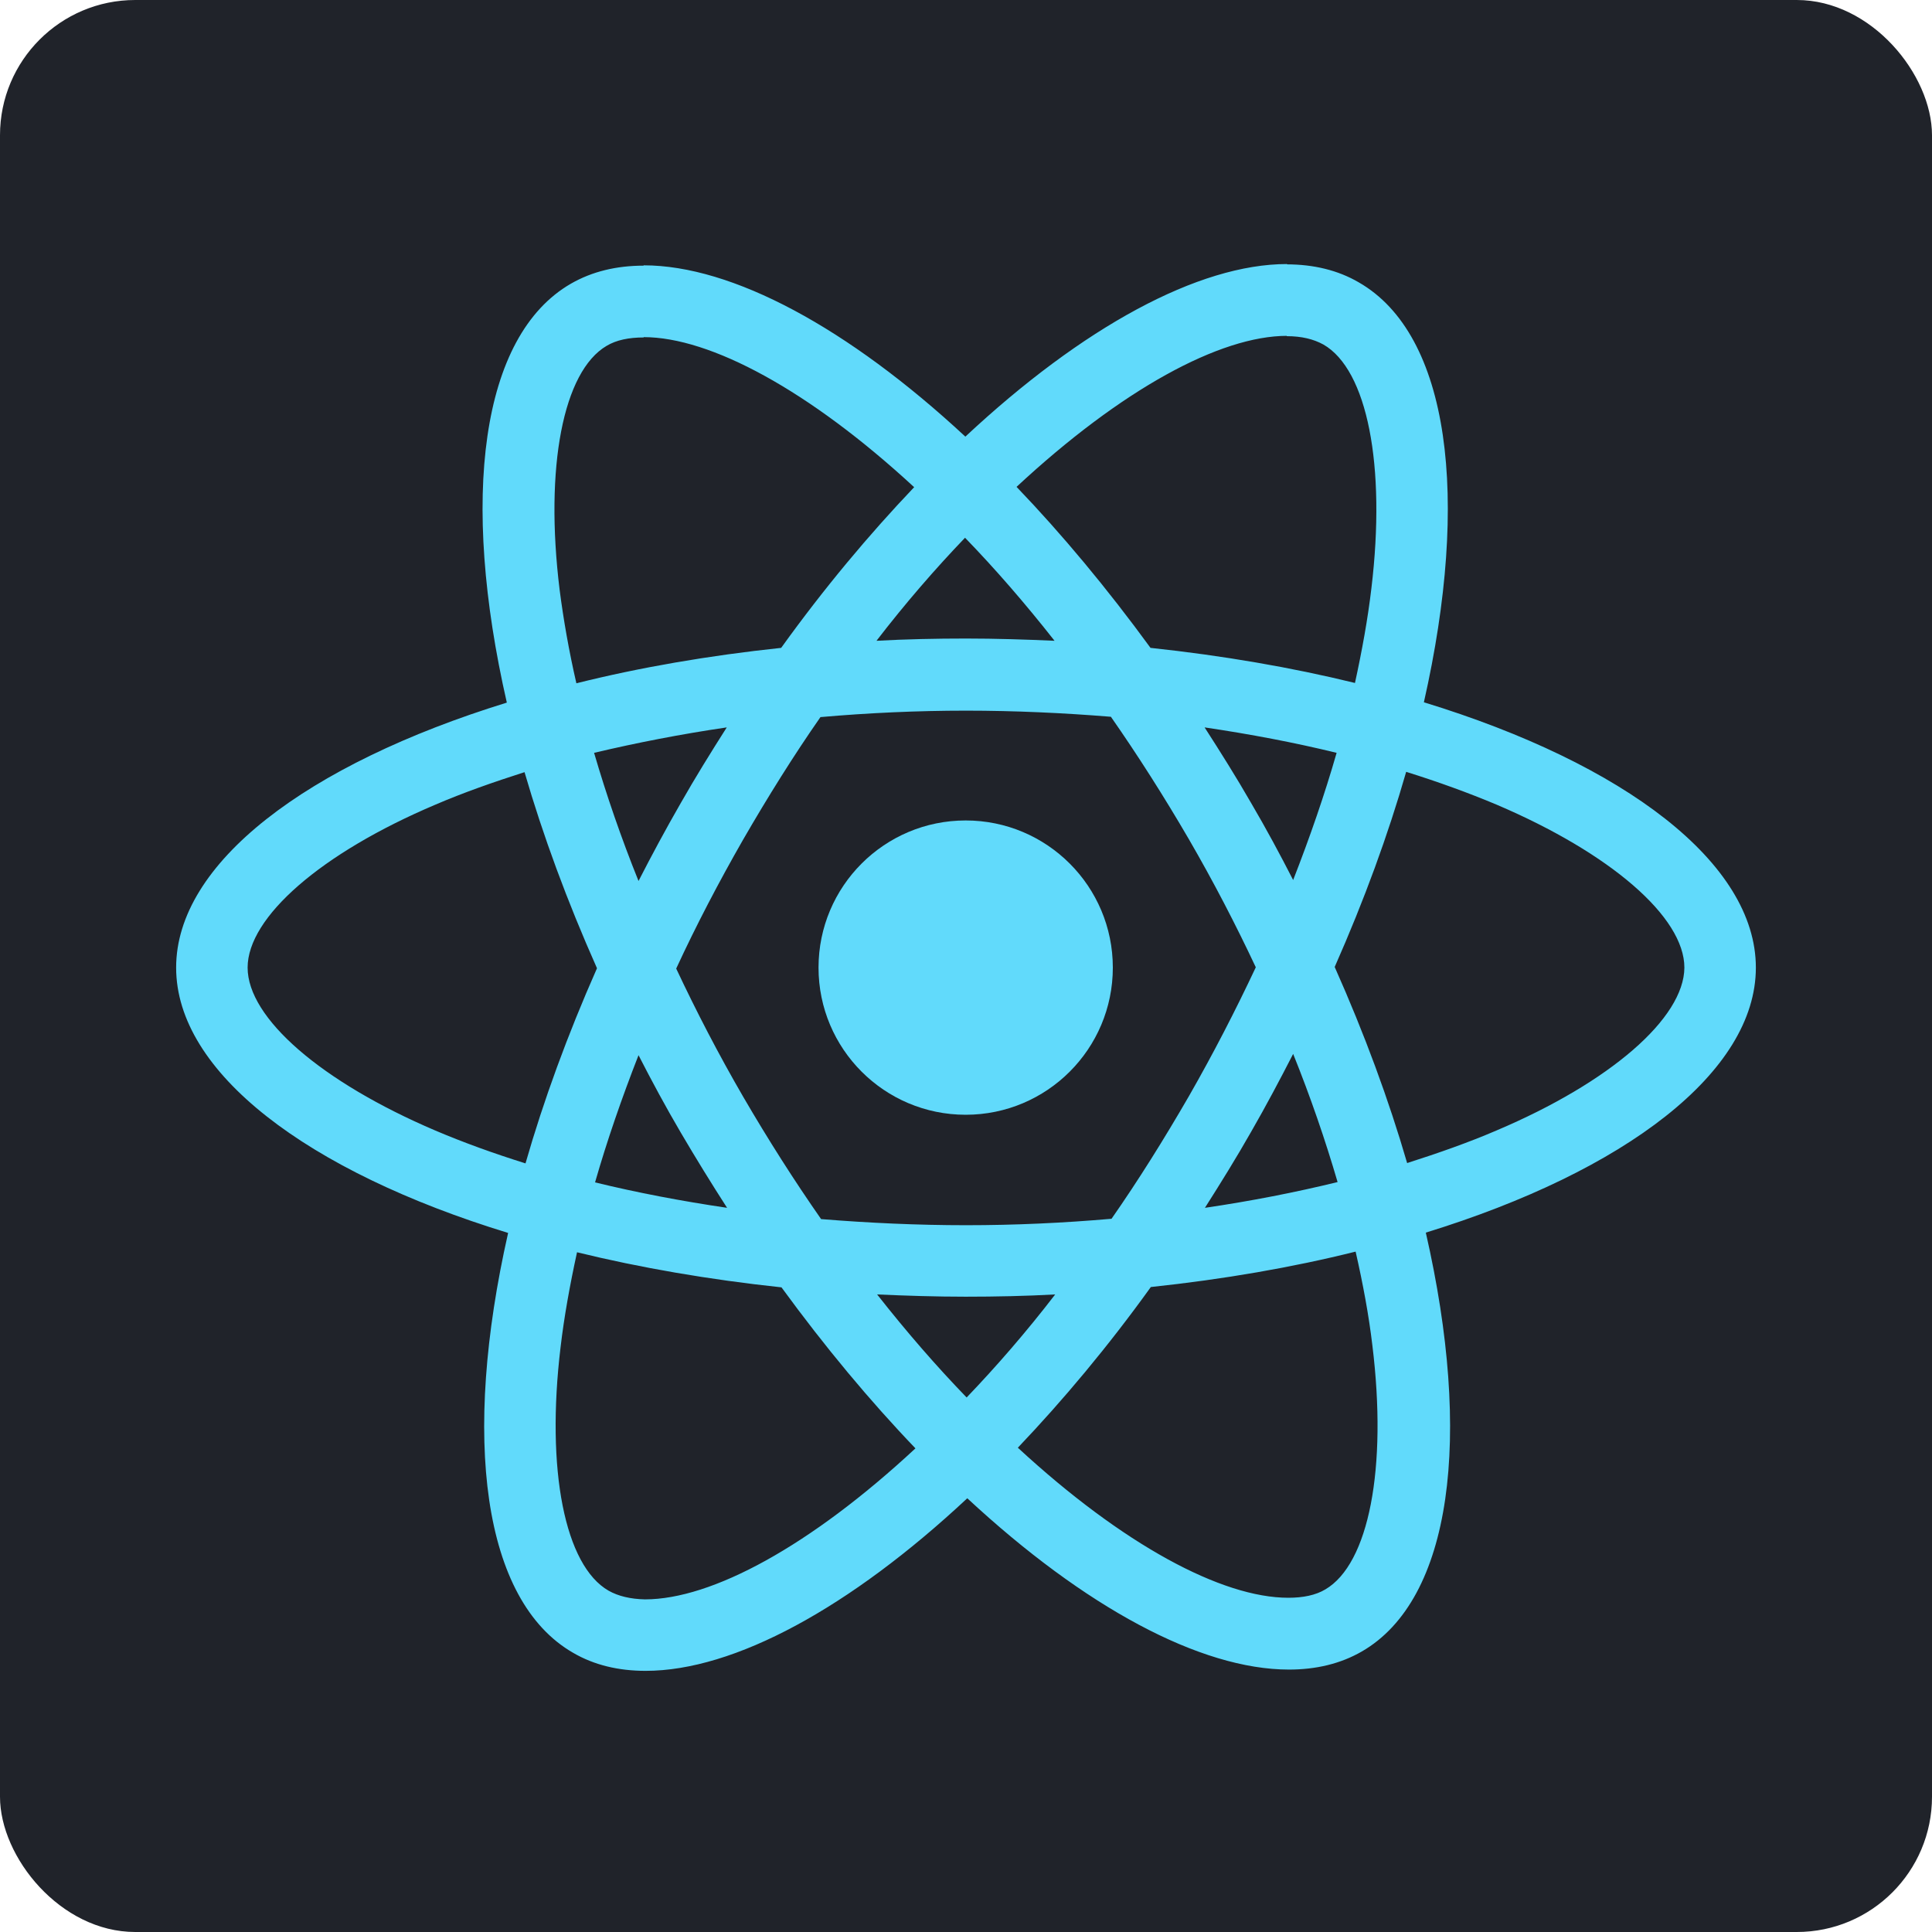 <svg width="600" height="600" viewBox="0 0 600 600" fill="none" xmlns="http://www.w3.org/2000/svg">
<g id="react native">
<rect id="Rectangle 7" width="600" height="600" rx="42" fill="#20232A"/>
<path id="Vector" d="M545.3 300.5C545.3 268 504.6 237.2 442.2 218.1C456.6 154.5 450.2 103.9 422 87.7C415.5 83.9 407.9 82.1 399.6 82.1V104.4C404.2 104.4 407.9 105.3 411 107C424.6 114.8 430.5 144.5 425.9 182.7C424.8 192.1 423 202 420.8 212.1C401.2 207.3 379.8 203.6 357.3 201.2C343.8 182.7 329.8 165.9 315.7 151.2C348.3 120.9 378.9 104.3 399.7 104.3V82C372.2 82 336.2 101.6 299.8 135.6C263.4 101.8 227.4 82.4 199.9 82.4V104.7C220.6 104.7 251.3 121.2 283.9 151.3C269.9 166 255.9 182.7 242.6 201.2C220 203.6 198.6 207.3 179 212.2C176.7 202.2 175 192.5 173.8 183.2C169.1 145 174.9 115.3 188.4 107.4C191.4 105.6 195.3 104.8 199.9 104.8V82.5C191.5 82.5 183.9 84.3 177.3 88.1C149.2 104.3 142.9 154.8 157.4 218.2C95.2 237.4 54.7 268.1 54.7 300.5C54.7 333 95.4 363.8 157.8 382.9C143.4 446.5 149.8 497.1 178 513.3C184.5 517.1 192.1 518.9 200.5 518.9C228 518.9 264 499.3 300.4 465.3C336.8 499.1 372.8 518.5 400.3 518.5C408.7 518.5 416.3 516.7 422.9 512.9C451 496.7 457.3 446.2 442.8 382.8C504.8 363.7 545.3 332.9 545.3 300.5V300.5ZM415.1 233.8C411.4 246.7 406.8 260 401.6 273.3C397.5 265.3 393.2 257.3 388.5 249.3C383.9 241.3 379 233.5 374.1 225.9C388.3 228 402 230.6 415.1 233.8ZM369.3 340.3C361.5 353.8 353.5 366.6 345.2 378.5C330.3 379.8 315.2 380.5 300 380.5C284.9 380.5 269.8 379.8 255 378.6C246.7 366.7 238.6 354 230.8 340.6C223.2 327.5 216.3 314.2 210 300.8C216.2 287.4 223.2 274 230.7 260.9C238.5 247.4 246.5 234.6 254.8 222.7C269.7 221.4 284.8 220.7 300 220.7C315.1 220.7 330.2 221.4 345 222.6C353.3 234.5 361.4 247.2 369.2 260.6C376.8 273.7 383.7 287 390 300.4C383.7 313.8 376.8 327.2 369.3 340.3ZM401.6 327.3C407 340.7 411.6 354.1 415.4 367.1C402.3 370.3 388.5 373 374.2 375.1C379.1 367.4 384 359.5 388.6 351.4C393.2 343.4 397.5 335.3 401.6 327.3ZM300.2 434C290.9 424.4 281.6 413.7 272.4 402C281.4 402.4 290.6 402.7 299.9 402.7C309.3 402.7 318.6 402.5 327.7 402C318.7 413.7 309.4 424.4 300.2 434ZM225.8 375.1C211.6 373 197.9 370.4 184.8 367.2C188.5 354.3 193.1 341 198.3 327.7C202.4 335.7 206.7 343.7 211.4 351.7C216.1 359.7 220.9 367.5 225.8 375.1ZM299.7 167C309 176.6 318.3 187.3 327.5 199C318.5 198.6 309.3 198.3 300 198.3C290.6 198.3 281.3 198.5 272.2 199C281.2 187.3 290.5 176.6 299.7 167ZM225.7 225.9C220.8 233.6 215.9 241.5 211.3 249.6C206.7 257.6 202.4 265.6 198.3 273.6C192.9 260.2 188.3 246.8 184.5 233.8C197.6 230.7 211.4 228 225.7 225.9ZM135.2 351.1C99.8 336 76.9 316.2 76.9 300.5C76.9 284.8 99.8 264.9 135.2 249.9C143.8 246.2 153.2 242.9 162.9 239.8C168.6 259.4 176.1 279.8 185.4 300.7C176.2 321.5 168.8 341.8 163.2 361.3C153.3 358.2 143.9 354.8 135.2 351.1ZM189 494C175.4 486.2 169.5 456.5 174.1 418.3C175.2 408.9 177 399 179.2 388.9C198.8 393.7 220.2 397.4 242.7 399.8C256.2 418.3 270.2 435.1 284.3 449.8C251.7 480.1 221.1 496.7 200.3 496.7C195.8 496.6 192 495.7 189 494V494ZM426.2 417.8C430.9 456 425.1 485.7 411.6 493.6C408.6 495.4 404.7 496.2 400.1 496.2C379.4 496.2 348.7 479.7 316.1 449.6C330.1 434.9 344.1 418.2 357.4 399.7C380 397.3 401.4 393.6 421 388.7C423.3 398.8 425.1 408.5 426.2 417.8V417.8ZM464.7 351.1C456.1 354.8 446.7 358.1 437 361.2C431.3 341.6 423.8 321.2 414.5 300.3C423.7 279.5 431.1 259.2 436.7 239.7C446.6 242.8 456 246.2 464.8 249.9C500.2 265 523.1 284.8 523.1 300.5C523 316.2 500.1 336.1 464.7 351.1V351.1Z" fill="#61DAFB"/>
<path id="Vector_2" d="M299.9 346.2C325.139 346.2 345.6 325.739 345.6 300.5C345.6 275.261 325.139 254.8 299.9 254.8C274.661 254.8 254.2 275.261 254.2 300.5C254.2 325.739 274.661 346.2 299.9 346.2Z" fill="#61DAFB"/>
</g>
</svg>
